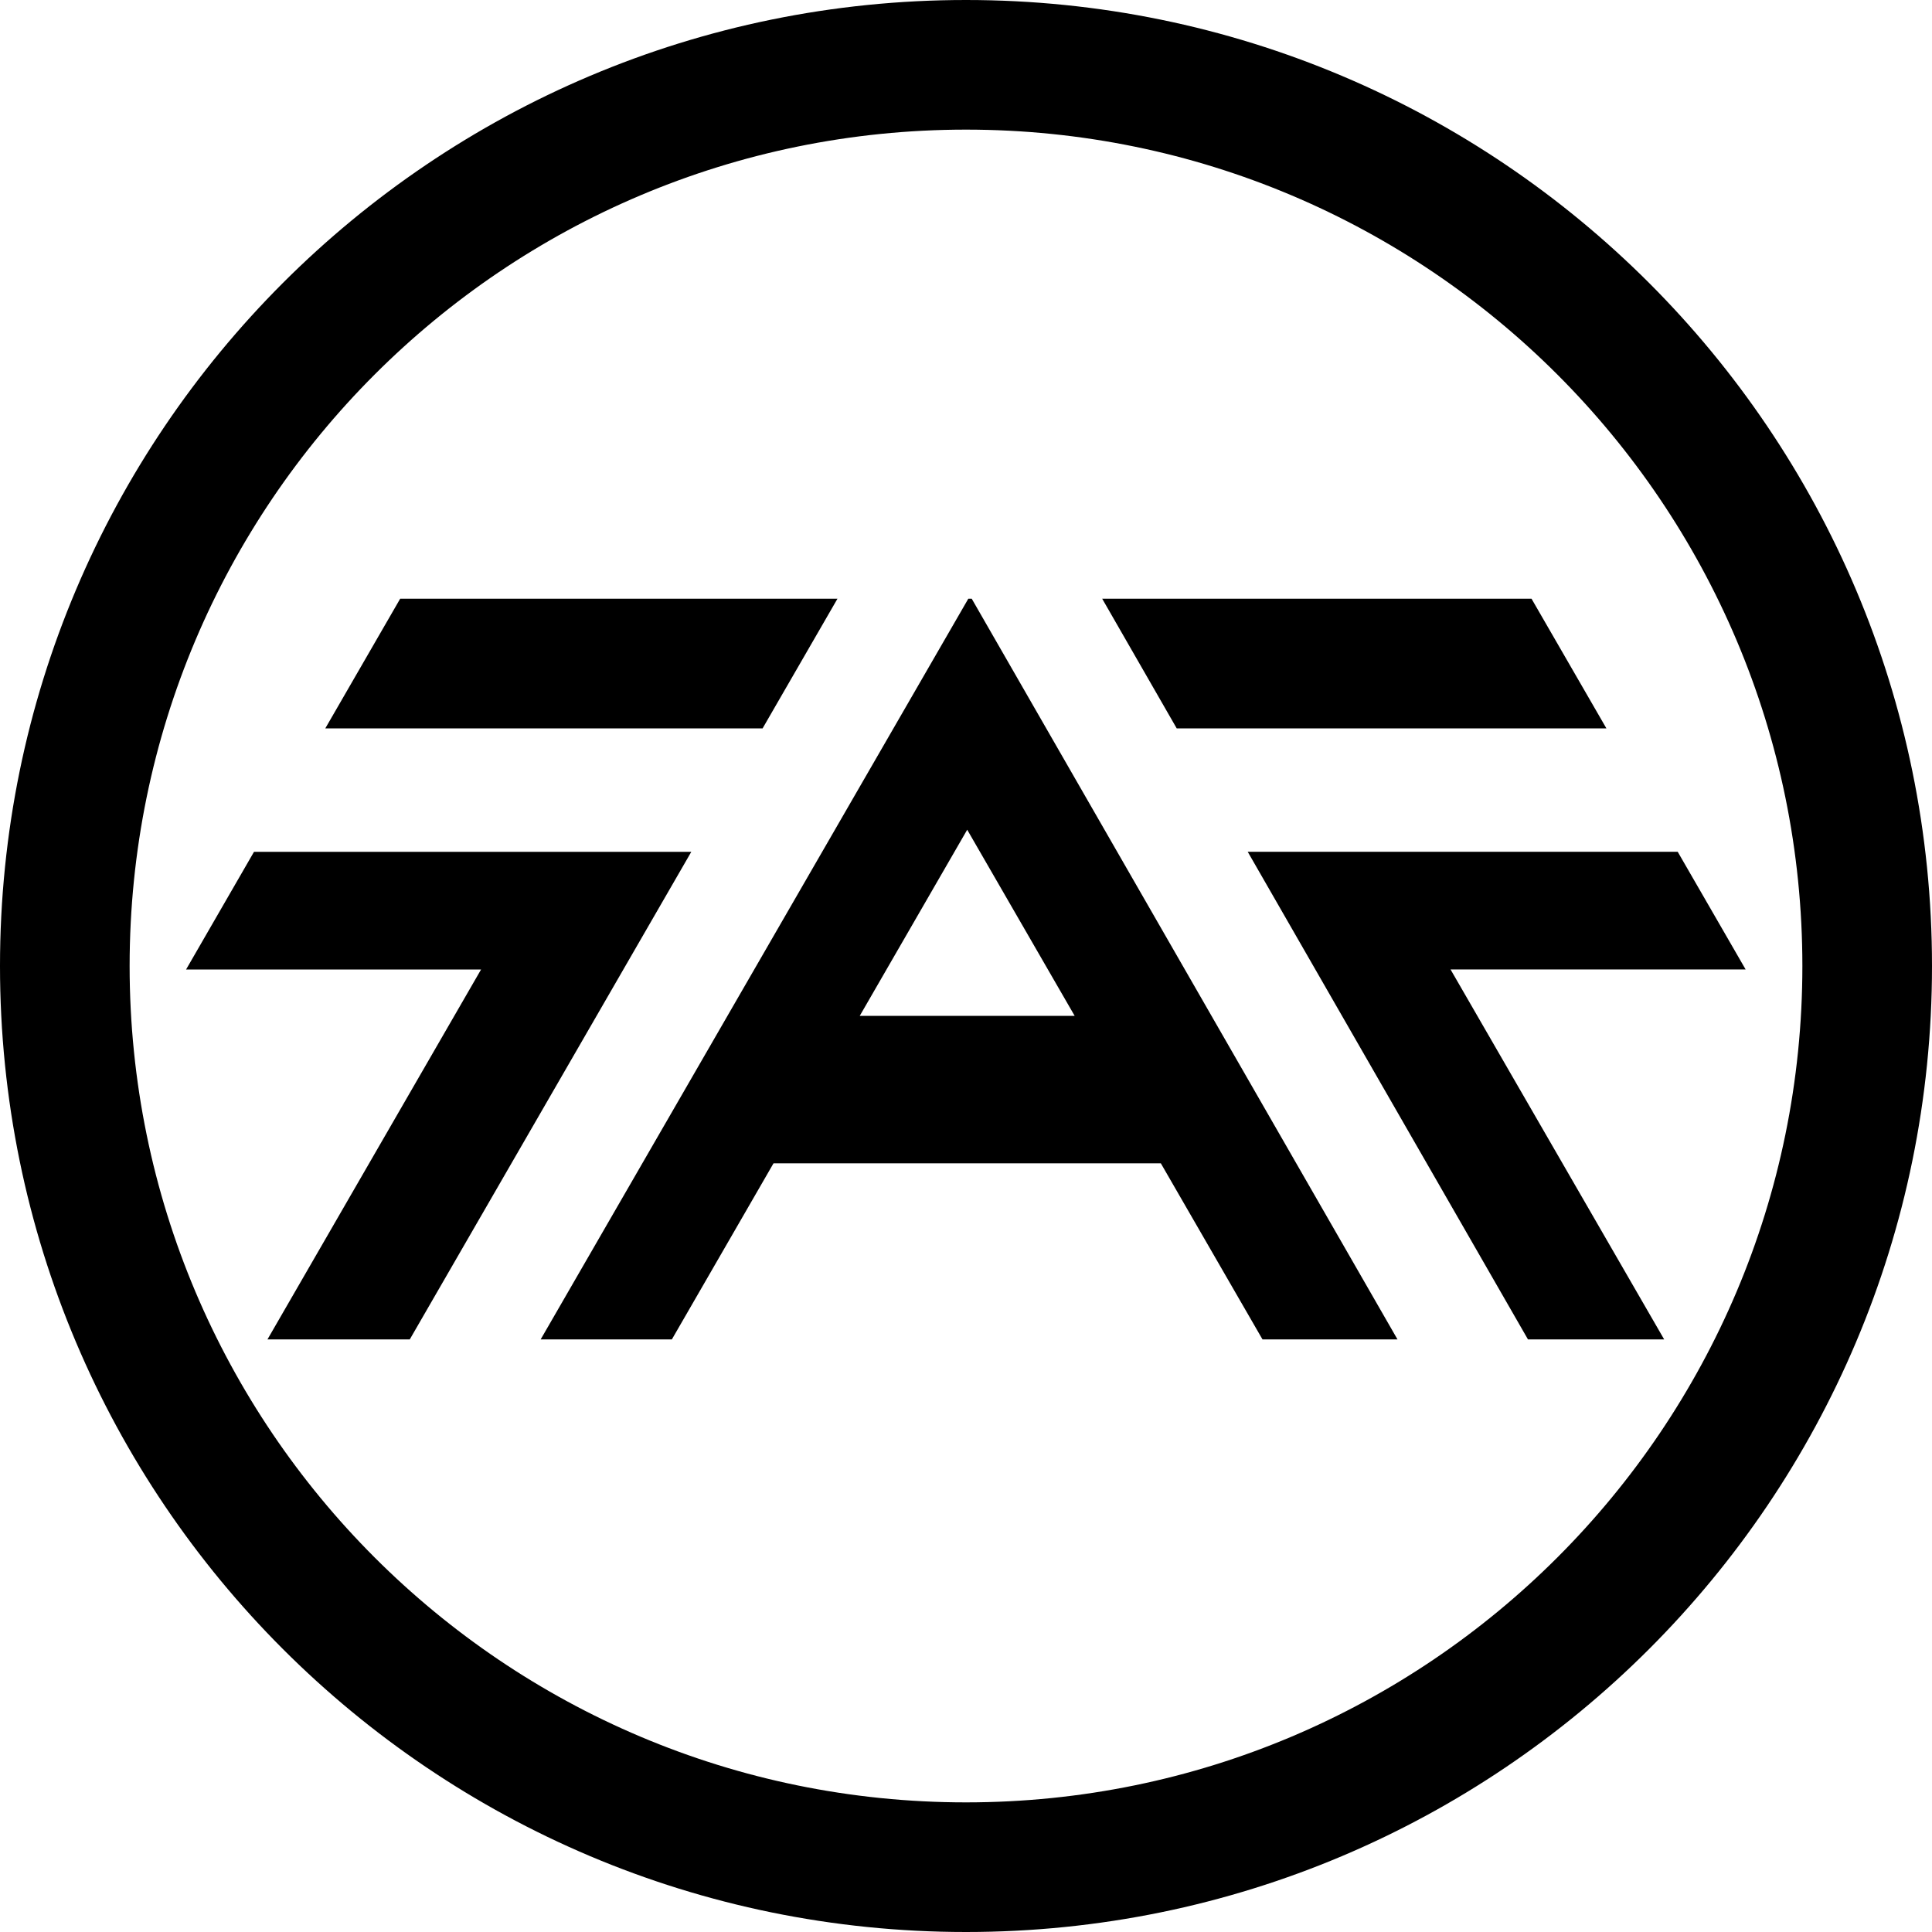 <svg xmlns="http://www.w3.org/2000/svg" version="1.1" xmlns:xlink="http://www.w3.org/1999/xlink" xmlns:svgjs="http://svgjs.dev/svgjs" width="32" height="32"><svg version="1.1" xmlns="http://www.w3.org/2000/svg" width="32" height="32" viewBox="0 0 32 32">
<title>FAF-Logo</title>
<path d="M16 32c-8.837 0-16-7.163-16-16s7.163-16 16-16 16 7.163 16 16-7.163 16-16 16zM16 2.147c-7.651 0-13.853 6.202-13.853 13.853s6.202 13.853 13.853 13.853 13.853-6.202 13.853-13.853-6.202-13.853-13.853-13.853zM24.026 16.058l3.538 6.127h-2.256l-4.642-8.077h7.122l1.125 1.949h-4.886zM18.256 9.917h7.111l1.24 2.147h-7.117zM20.911 22.185l-1.684-2.917h-6.415l-1.684 2.917h-2.173l7.083-12.268h0.057l7.052 12.268h-2.235zM16.020 13.743l-1.78 3.083h3.56zM5.388 12.064l1.24-2.147h7.243l-1.24 2.147h-7.243zM6.787 22.185h-2.357l3.538-6.127h-4.886l1.125-1.949h7.243z"></path>
</svg><style>@media (prefers-color-scheme: light) { :root { filter: none; } }
@media (prefers-color-scheme: dark) { :root { filter: invert(100%); } }
</style></svg>